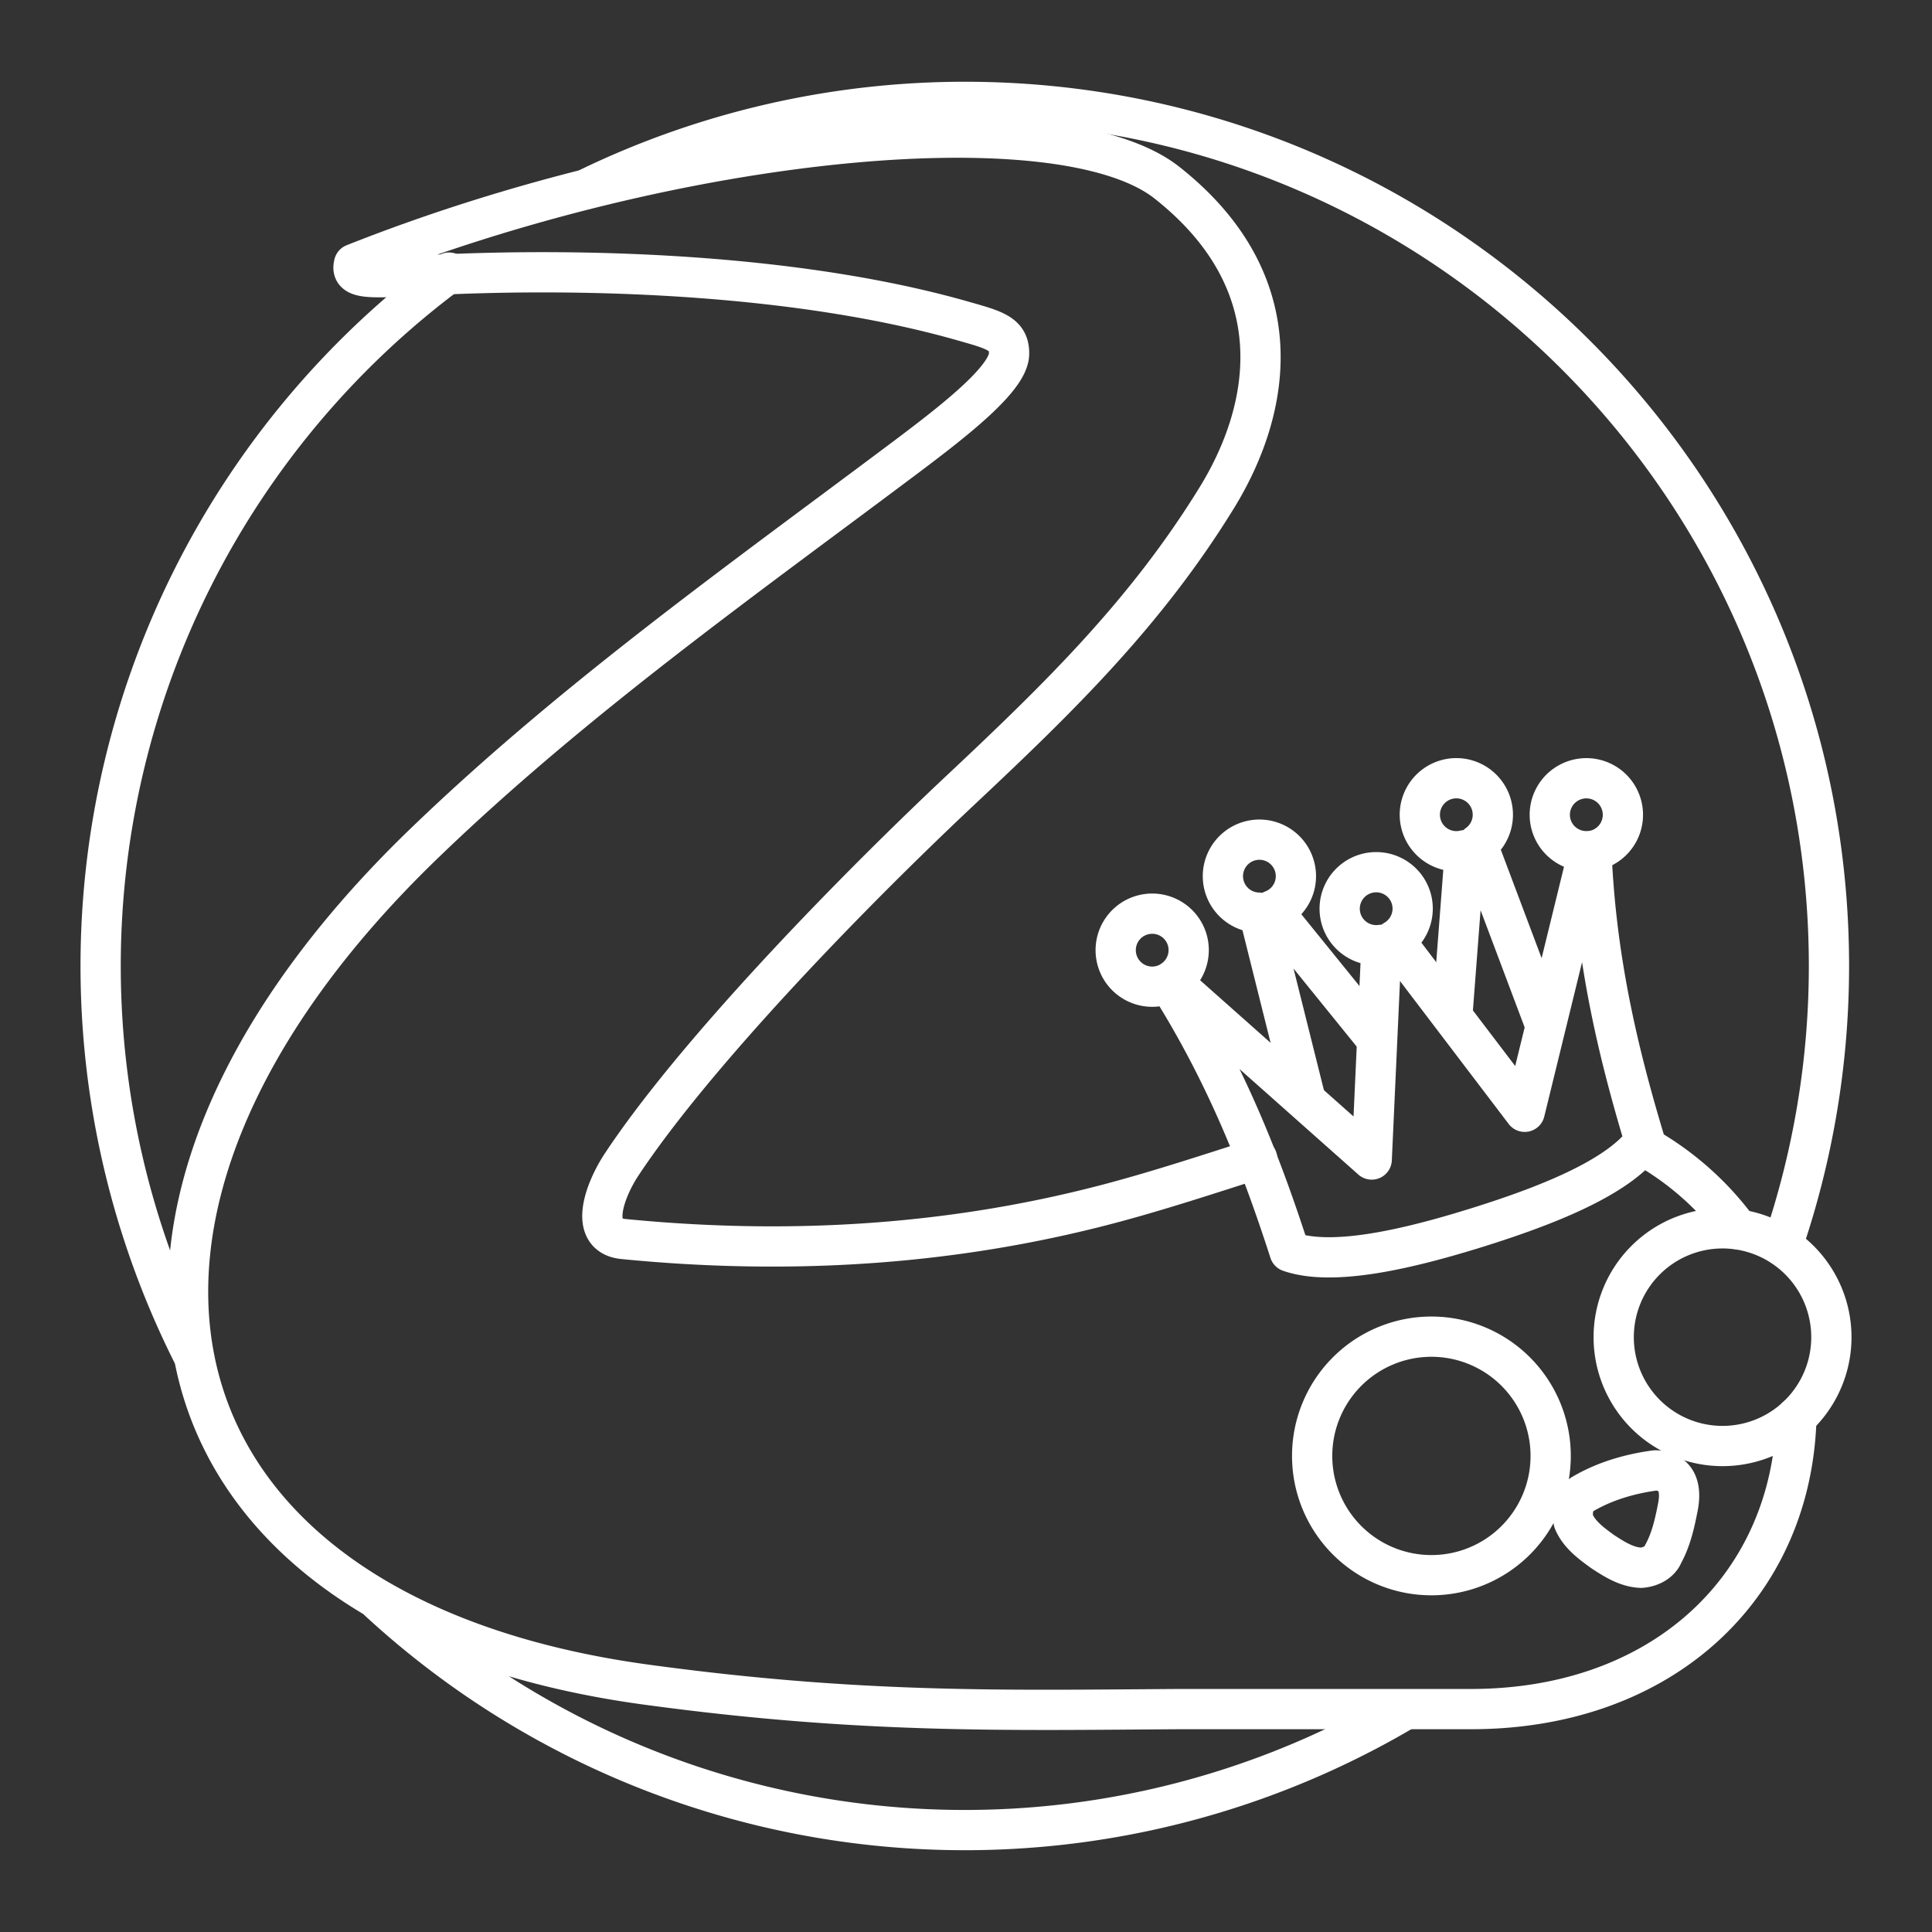 <svg xmlns="http://www.w3.org/2000/svg" xml:space="preserve" id="svg1" version="1.1" viewBox="0 0 48 48"><rect x="0" y="0" width="48" height="48" fill="#333333" stroke="none"/><defs id="defs1"><style id="style1">.a{fill:none;stroke:#fff;stroke-linecap:round;stroke-linejoin:round}</style></defs><path id="path11" d="M14.647 4.661a21.47 21.47 0 0 1 9.322-2.13c11.858 0 21.47 9.611 21.471 21.469v0a21.46 21.46 0 0 1-1.158 6.955" style="fill:none;fill-opacity:0;stroke:#fff;stroke-linecap:round;stroke-linejoin:round;stroke-opacity:1"/><path id="path10" d="M4.767 33.602a21.47 21.47 0 0 1 6.39-26.829" style="fill:none;fill-opacity:0;stroke:#fff;stroke-linecap:round;stroke-linejoin:round;stroke-opacity:1"/><path id="path9" d="M34.862 42.5a21.47 21.47 0 0 1-25.443-2.715" style="fill:none;fill-opacity:0;stroke:#fff;stroke-linecap:round;stroke-linejoin:round;stroke-opacity:1"/><path id="path8" d="M45.5 33.222a2.704 2.704 0 1 1-5.408 0 2.704 2.704 0 0 1 5.408-.001v.001" style="fill:none;fill-opacity:0;stroke:#fff;stroke-linecap:round;stroke-linejoin:round;stroke-opacity:1"/><path id="path7" d="M38.526 36.172a2.963 2.963 0 1 1-2.962-2.963v0a2.963 2.963 0 0 1 2.962 2.963v0" style="fill:none;fill-opacity:0;stroke:#fff;stroke-linecap:round;stroke-linejoin:round;stroke-opacity:1"/><path id="path6" d="M41.123 36.532c-.633.084-1.268.27-1.818.598-.214.137-.263.433-.209.665.136.328.437.548.715.75.29.19.603.392.96.406.221-.016.463-.125.55-.343.202-.366.291-.781.37-1.188.049-.268.051-.611-.203-.78a.631.631 0 0 0-.365-.108v0" style="fill:none;fill-opacity:0;stroke:#fff;stroke-linecap:round;stroke-linejoin:round;stroke-opacity:1"/><path id="path4" d="M40.785 28.442a7.418 7.418 0 0 1 2.394 2.098" style="fill:none;fill-opacity:0;stroke:#fff;stroke-linecap:round;stroke-linejoin:round;stroke-opacity:1"/><path id="path3" d="M44.631 35.207a8.09 8.09 0 0 1-.03.53c-.35 3.922-3.48 6.725-8.057 6.725H29.31c-4.358.028-7.929.118-13.262-.609-12.611-1.719-15.17-11.596-5.49-20.918 3.713-3.578 7.945-6.574 11.94-9.572 1.208-.907 2.555-1.954 2.572-2.564.014-.507-.358-.599-1.132-.82-3.967-1.135-9.166-1.356-13.346-1.14-1.386.072-1.902.119-1.796-.281C16.852 3.36 26.359 2.459 28.994 4.54c3.16 2.495 2.597 5.616 1.237 7.826-1.763 2.865-3.918 4.965-6.354 7.252-2.94 2.762-6.69 6.673-8.441 9.327-.392.595-.85 1.75.052 1.838 3.969.391 8.068.196 12.173-.904 1.202-.322 2.401-.718 3.573-1.092" style="fill:none;fill-opacity:0;stroke:#fff;stroke-linecap:round;stroke-linejoin:round;stroke-opacity:1"/><path id="path2" d="M28.356 22.741a.907.907 0 0 0-.596 1.135.907.907 0 0 0 1.136.597.907.907 0 0 0 .136-.056c1.43 2.261 2.297 4.477 3.008 6.682 1.072.375 2.951-.069 4.654-.6 1.702-.531 3.5-1.233 4.17-2.151-.669-2.219-1.217-4.534-1.326-7.208a.907.907 0 0 0 .144-.03.907.907 0 0 0 .597-1.138.907.907 0 0 0-1.137-.595.907.907 0 0 0-.597 1.136.907.907 0 0 0 .922.633l-1.586 6.476-3.24-4.261a.907.907 0 0 0 .416-1.055.907.907 0 0 0-1.137-.595.907.907 0 0 0-.595 1.135.907.907 0 0 0 .998.628l-.243 5.334-4.986-4.427a.907.907 0 0 0 .398-1.045.907.907 0 0 0-1.136-.595z" style="fill:none;fill-opacity:0;stroke:#fff;stroke-linecap:round;stroke-linejoin:round;stroke-opacity:1"/><path id="path1" d="m34.16 25.767-2.551-3.15a.907.907 0 1 0-.334.058l1.136 4.546" style="fill:none;fill-opacity:0;stroke:#fff;stroke-linecap:round;stroke-linejoin:round;stroke-opacity:1"/><path id="path5" d="m36.088 25.166.309-4.043a.907.907 0 1 1 .308-.14l1.65 4.385" style="fill:none;fill-opacity:0;stroke:#fff;stroke-linecap:round;stroke-linejoin:round;stroke-opacity:1"/></svg>